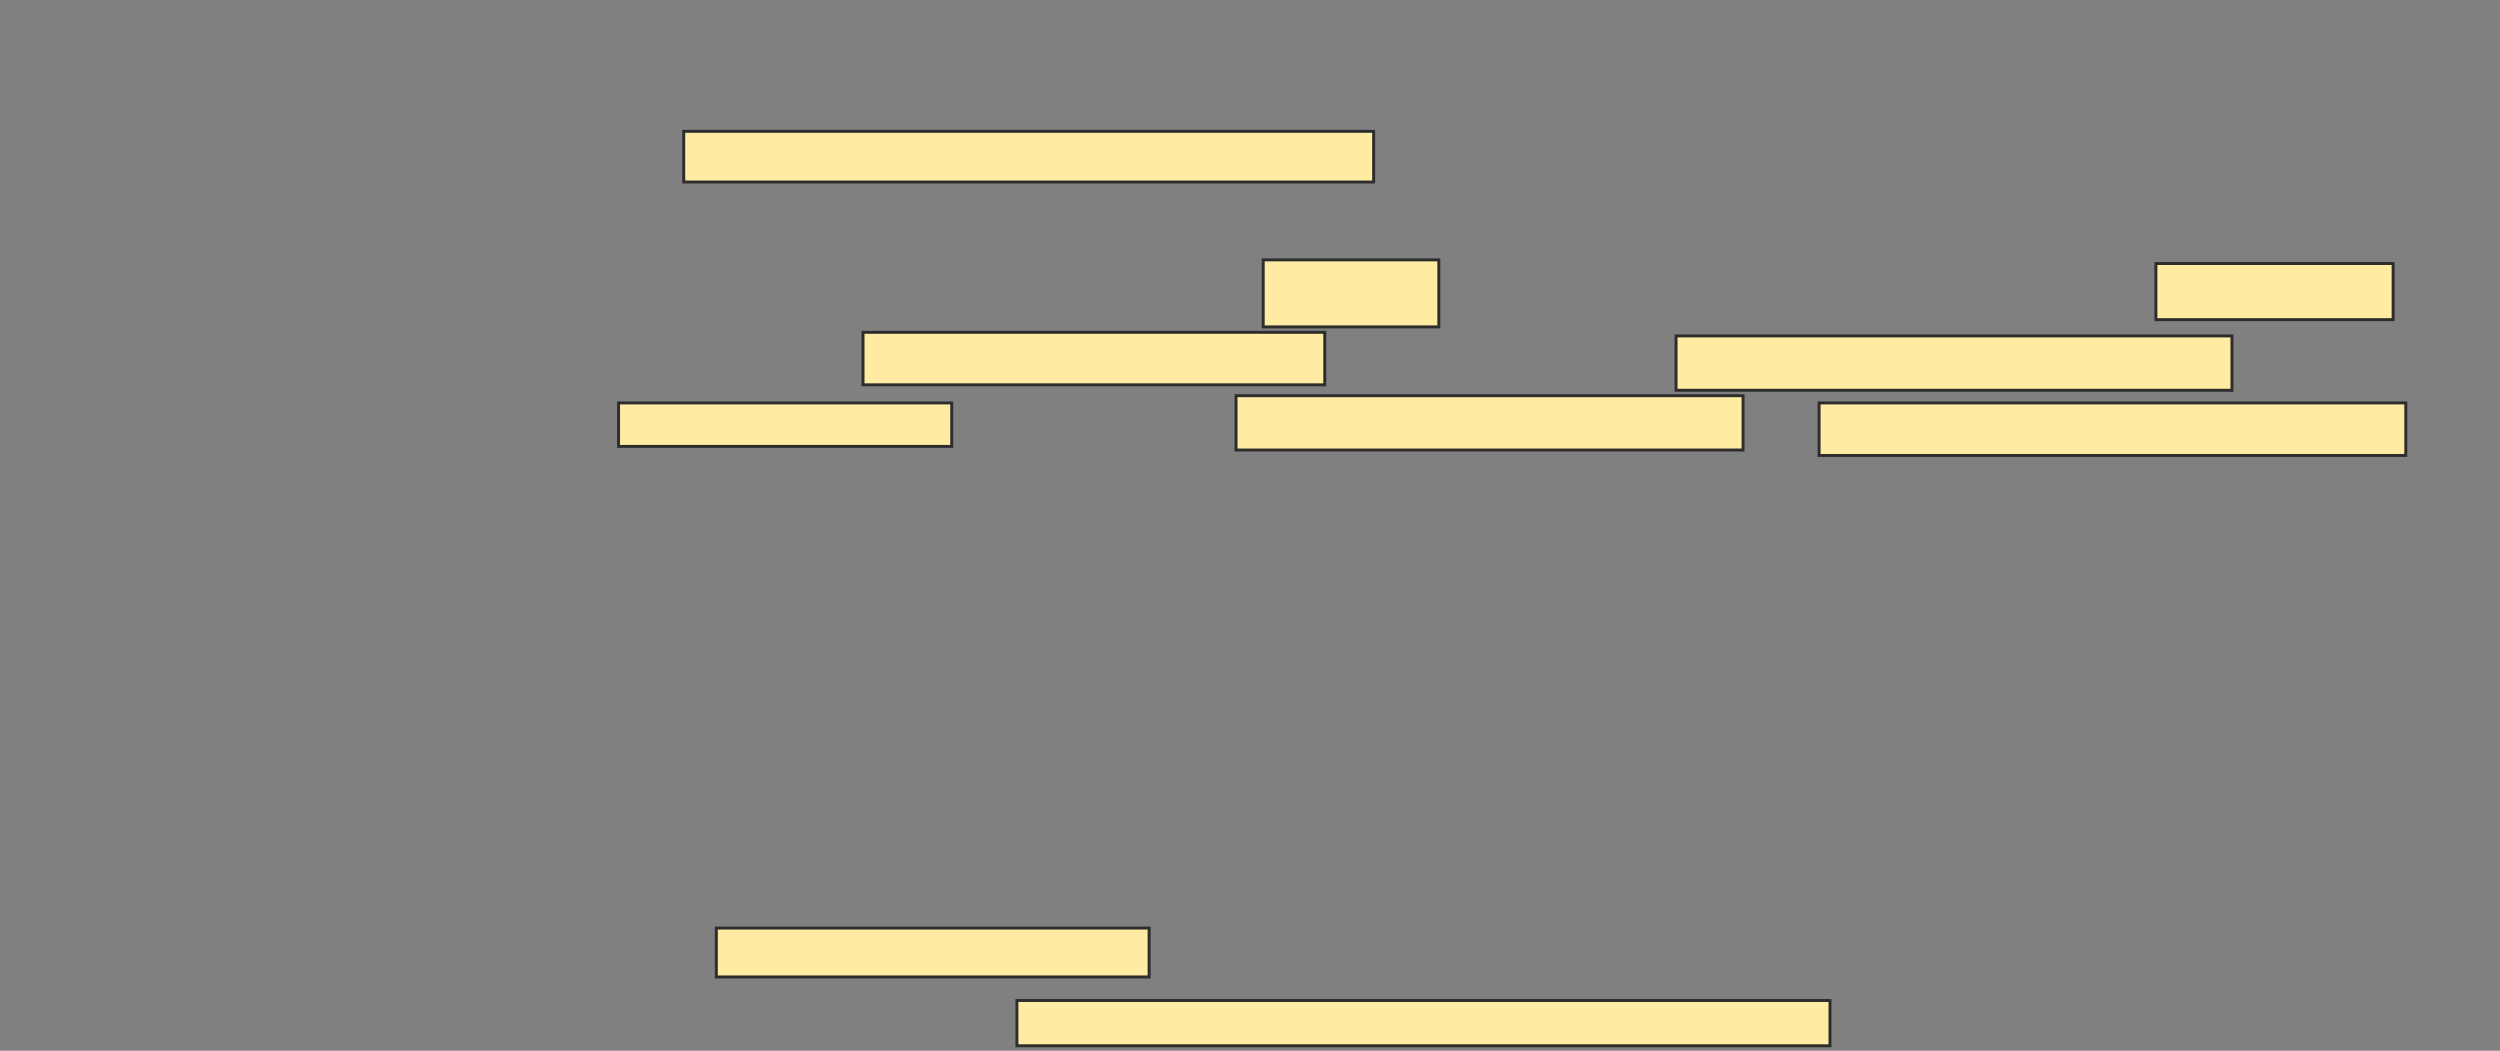 <svg xmlns="http://www.w3.org/2000/svg" width="847" height="356">
 <rect width="100%" height="100%" fill="#808080" stroke="none"/>
 <!-- Created with Image Occlusion Enhanced -->
 <g>
  <title>Labels</title>
 </g>
 <g>
  <title>Masks</title>
  <g id="4e575a2917c84967a60e3d1eb56c2974-ao-1">
   <rect height="17.178" width="233.742" y="44.491" x="231.65" stroke="#2D2D2D" fill="#FFEBA2"/>
   <rect height="22.699" width="59.509" y="88.049" x="427.969" stroke="#2D2D2D" fill="#FFEBA2"/>
   <rect height="19.018" width="80.368" y="89.276" x="730.423" stroke="#2D2D2D" fill="#FFEBA2"/>
   <rect height="17.791" width="156.442" y="112.589" x="292.387" stroke="#2D2D2D" fill="#FFEBA2"/>
   <rect height="18.405" width="188.344" y="113.816" x="567.847" stroke="#2D2D2D" fill="#FFEBA2"/>
   <rect height="14.724" width="112.883" y="136.515" x="209.564" stroke="#2D2D2D" fill="#FFEBA2"/>
   <rect height="18.405" width="171.779" y="134.061" x="418.767" stroke="#2D2D2D" fill="#FFEBA2"/>
   <rect height="17.791" width="198.773" y="136.515" x="616.313" stroke="#2D2D2D" fill="#FFEBA2"/>
  </g>
  
  <g id="4e575a2917c84967a60e3d1eb56c2974-ao-3">
   <rect height="16.564" width="146.626" y="314.429" x="242.693" stroke="#2D2D2D" fill="#FFEBA2"/>
   <rect height="15.337" width="275.46" y="338.969" x="344.534" stroke="#2D2D2D" fill="#FFEBA2"/>
  </g>
 </g>
</svg>